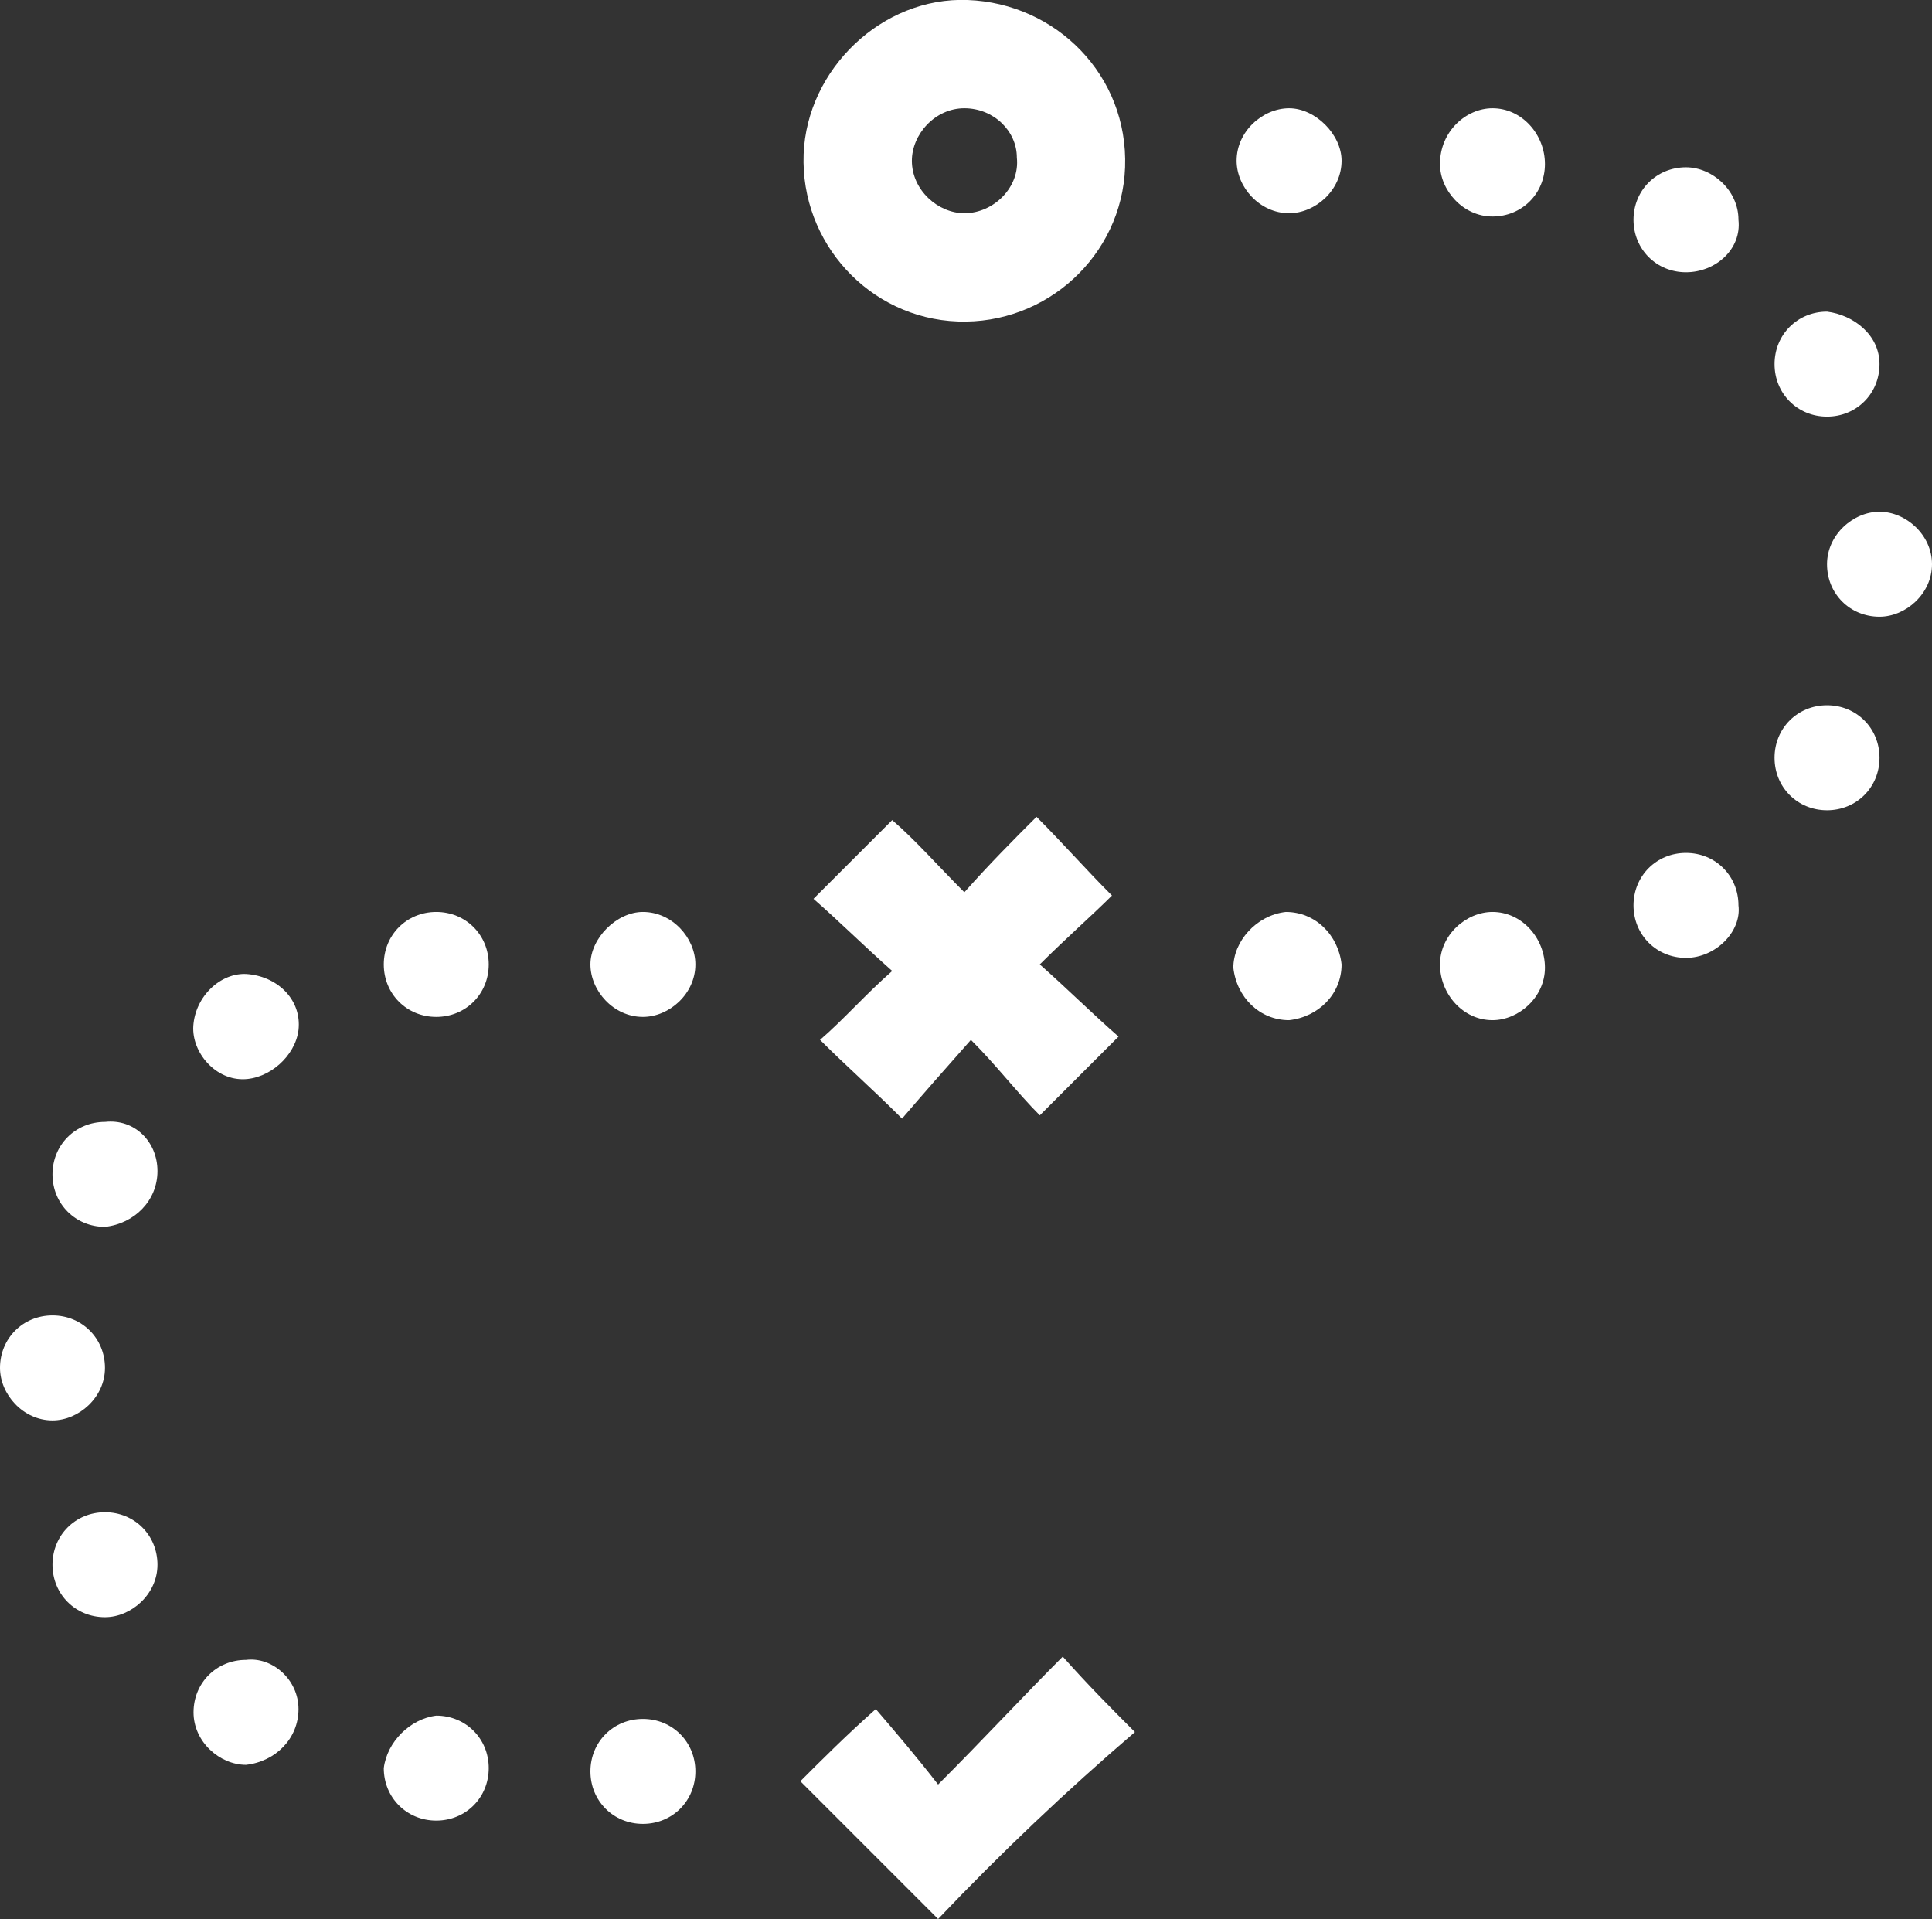 <?xml version="1.0" encoding="utf-8"?>
<!-- Generator: Adobe Illustrator 21.1.0, SVG Export Plug-In . SVG Version: 6.00 Build 0)  -->
<svg version="1.1" id="Layer_1" xmlns="http://www.w3.org/2000/svg" xmlns:xlink="http://www.w3.org/1999/xlink" x="0px" y="0px"
	 viewBox="0 0 58.9 58.5" style="enable-background:new 0 0 58.9 58.5;" xml:space="preserve">
<rect x="0" y="0" width="58.9" height="58.5" fill="#333333" stroke="none"/>
<style type="text/css">
	.st0{fill:#FFFFFF;}
</style>
<g>
	<path class="st0" d="M29.5,0c2.7,0.1,4.9,2.3,4.8,5.1c-0.1,2.7-2.4,4.8-5.1,4.7s-4.8-2.4-4.7-5.1C24.6,2.1,26.9-0.1,29.5,0z
		 M29.4,3.3c-0.9,0-1.6,0.8-1.6,1.6c0,0.9,0.8,1.6,1.6,1.6c0.9,0,1.7-0.8,1.6-1.7C31,4,30.3,3.3,29.4,3.3z"/>
	<path class="st0" d="M29.4,27.2c0.8-0.9,1.5-1.6,2.2-2.3c0.8,0.8,1.5,1.6,2.3,2.4c-0.6,0.6-1.4,1.3-2.2,2.1
		c0.9,0.8,1.6,1.5,2.4,2.2c-0.9,0.9-1.6,1.6-2.4,2.4c-0.7-0.7-1.3-1.5-2.1-2.3c-0.8,0.9-1.5,1.7-2.1,2.4c-0.9-0.9-1.7-1.6-2.5-2.4
		c0.7-0.6,1.4-1.4,2.2-2.1c-0.9-0.8-1.6-1.5-2.4-2.2c0.9-0.9,1.6-1.6,2.4-2.4C27.9,25.6,28.6,26.4,29.4,27.2z"/>
	<path class="st0" d="M28.6,58.5c-1.3-1.3-2.8-2.8-4.2-4.2c0.7-0.7,1.4-1.4,2.3-2.2c0.6,0.7,1.2,1.4,1.9,2.3
		c1.4-1.4,2.6-2.7,3.8-3.9c0.8,0.9,1.5,1.6,2.2,2.3C32.5,54.6,30.5,56.5,28.6,58.5z"/>
	<path class="st0" d="M19.6,52.4c0.9,0,1.6,0.7,1.6,1.6c0,0.9-0.7,1.6-1.6,1.6S18,54.9,18,54S18.7,52.4,19.6,52.4z"/>
	<path class="st0" d="M39.3,31.1c-0.9,0-1.6-0.7-1.7-1.6c0-0.8,0.7-1.6,1.6-1.7c0.9,0,1.6,0.7,1.7,1.6C40.9,30.3,40.2,31,39.3,31.1z
		"/>
	<path class="st0" d="M19.6,27.8c0.9,0,1.6,0.8,1.6,1.6c0,0.9-0.8,1.6-1.6,1.6c-0.9,0-1.6-0.8-1.6-1.6C18,28.6,18.8,27.8,19.6,27.8z
		"/>
	<path class="st0" d="M51.4,8.3c-0.9,0-1.6-0.7-1.6-1.6s0.7-1.6,1.6-1.6c0.8,0,1.6,0.7,1.6,1.6C53.1,7.6,52.3,8.3,51.4,8.3z"/>
	<path class="st0" d="M40.9,4.9c0,0.9-0.8,1.6-1.6,1.6c-0.9,0-1.6-0.8-1.6-1.6c0-0.9,0.8-1.6,1.6-1.6C40.1,3.3,40.9,4.1,40.9,4.9z"
		/>
	<path class="st0" d="M51.4,29.2c-0.9,0-1.6-0.7-1.6-1.6s0.7-1.6,1.6-1.6c0.9,0,1.6,0.7,1.6,1.6C53.1,28.4,52.3,29.2,51.4,29.2z"/>
	<path class="st0" d="M9.1,52.1c0,0.9-0.7,1.6-1.6,1.7c-0.8,0-1.6-0.7-1.6-1.6c0-0.9,0.7-1.6,1.6-1.6C8.3,50.5,9.1,51.2,9.1,52.1z"
		/>
	<path class="st0" d="M7.4,32.9c-0.9,0-1.6-0.9-1.5-1.7c0.1-0.9,0.9-1.6,1.7-1.5c0.9,0.1,1.6,0.8,1.5,1.7C9,32.2,8.2,32.9,7.4,32.9z
		"/>
	<path class="st0" d="M45.5,3.3c0.9,0,1.6,0.8,1.6,1.7s-0.7,1.6-1.6,1.6c-0.9,0-1.6-0.8-1.6-1.6C43.9,4,44.7,3.3,45.5,3.3z"/>
	<path class="st0" d="M47.1,29.5c0,0.9-0.8,1.6-1.6,1.6c-0.9,0-1.6-0.8-1.6-1.7c0-0.9,0.8-1.6,1.6-1.6
		C46.4,27.8,47.1,28.6,47.1,29.5z"/>
	<path class="st0" d="M13.3,52.3c0.9,0,1.6,0.7,1.6,1.6c0,0.9-0.7,1.6-1.6,1.6c-0.9,0-1.6-0.7-1.6-1.6
		C11.8,53.1,12.5,52.4,13.3,52.3z"/>
	<path class="st0" d="M58.9,17.2c0,0.9-0.8,1.6-1.6,1.6c-0.9,0-1.6-0.7-1.6-1.6s0.8-1.6,1.6-1.6C58.1,15.6,58.9,16.3,58.9,17.2z"/>
	<path class="st0" d="M4.8,35.7c0,0.9-0.7,1.6-1.6,1.7c-0.9,0-1.6-0.7-1.6-1.6c0-0.9,0.7-1.6,1.6-1.6C4.1,34.1,4.8,34.8,4.8,35.7z"
		/>
	<path class="st0" d="M1.6,40.1c0.9,0,1.6,0.7,1.6,1.6c0,0.9-0.8,1.6-1.6,1.6c-0.9,0-1.6-0.8-1.6-1.6C0,40.8,0.7,40.1,1.6,40.1z"/>
	<path class="st0" d="M55.7,24.7c-0.9,0-1.6-0.7-1.6-1.6s0.7-1.6,1.6-1.6c0.9,0,1.6,0.7,1.6,1.6S56.6,24.7,55.7,24.7z"/>
	<path class="st0" d="M14.9,29.4c0,0.9-0.7,1.6-1.6,1.6c-0.9,0-1.6-0.7-1.6-1.6s0.7-1.6,1.6-1.6S14.9,28.5,14.9,29.4z"/>
	<path class="st0" d="M3.2,46.1c0.9,0,1.6,0.7,1.6,1.6c0,0.9-0.8,1.6-1.6,1.6c-0.9,0-1.6-0.7-1.6-1.6C1.6,46.8,2.3,46.1,3.2,46.1z"
		/>
	<path class="st0" d="M57.3,11.1c0,0.9-0.7,1.6-1.6,1.6c-0.9,0-1.6-0.7-1.6-1.6c0-0.9,0.7-1.6,1.6-1.6C56.5,9.6,57.3,10.2,57.3,11.1
		z"/>
</g>
</svg>
